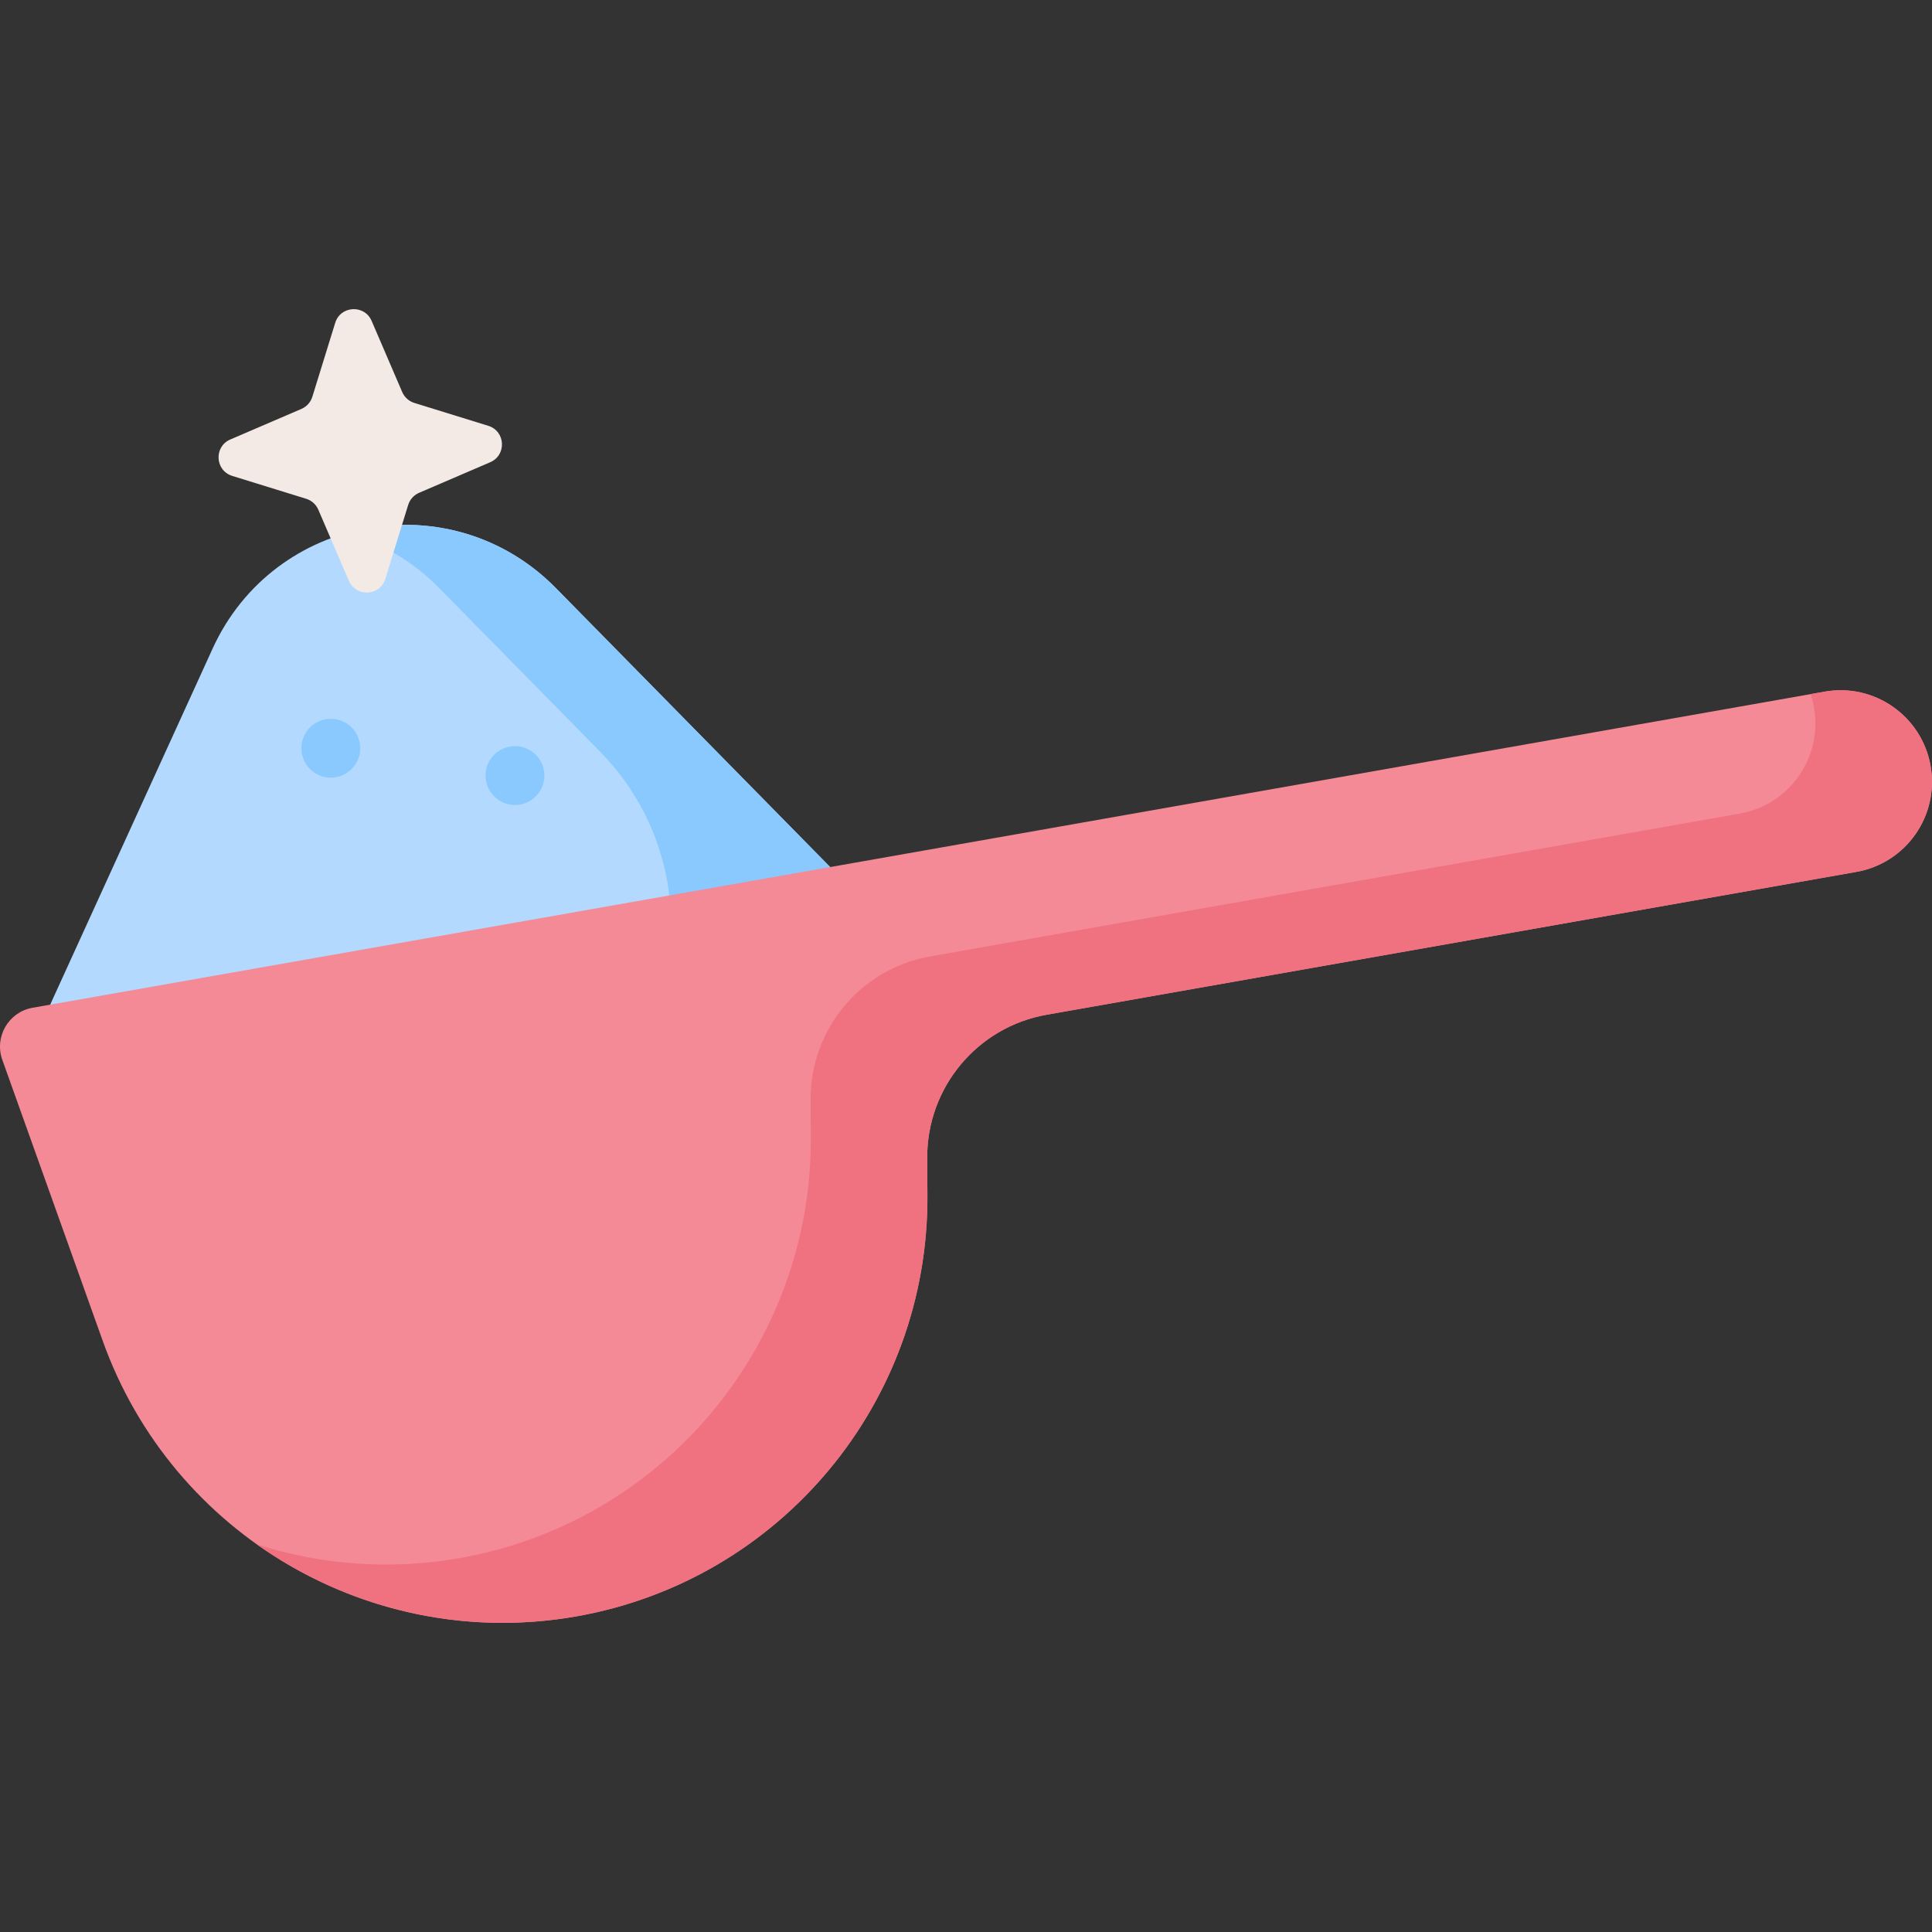 <svg id="Capa_1" enable-background="new 0 0 512 512" height="512" viewBox="0 0 512 512" width="512" xmlns="http://www.w3.org/2000/svg"><rect x="0" y="0" width="512" height="512" fill="#333333" stroke="none"/><g><g><g><path d="m143.776 401.899-131.399-133.63 43.965-96.38c16.315-35.767 63.399-44.073 90.959-16.045l74.264 75.525z" fill="#b3dafe"/><path d="m147.301 155.843c-15.299-15.558-36.609-19.903-55.338-14.587 8.869 2.542 17.305 7.34 24.432 14.587l42.674 43.399c19.027 19.35 24.153 48.428 12.891 73.118l-49.296 108.068 21.112 21.47 77.789-170.53z" fill="#8ac9fe"/><path d="m483.551 183.292-474.92 83.775c-6.368 1.123-10.194 7.711-8.017 13.805l26.606 74.46c18.475 51.705 71.51 82.55 125.545 73.018 54.035-9.532 93.326-56.664 93.011-111.572l-.057-9.889c-.107-18.689 13.266-34.731 31.658-37.975l214.592-37.854c13.181-2.325 21.982-14.904 19.657-28.095-2.323-13.19-14.894-21.999-28.075-19.673z" fill="#f58a97"/></g><g fill="#8ac9fe"><path d="m95.353 196.936c.748 4.245-2.085 8.292-6.328 9.04s-8.289-2.086-9.037-6.33 2.085-8.292 6.328-9.04c4.243-.749 8.289 2.085 9.037 6.33z"/><path d="m144.155 204.176c.748 4.245-2.085 8.292-6.328 9.04s-8.289-2.086-9.037-6.33 2.085-8.292 6.328-9.04c4.243-.749 8.289 2.085 9.037 6.33z"/></g></g><path d="m511.627 202.966c-2.325-13.191-14.895-22-28.077-19.674l-3.736.659c.386 1.146.691 2.335.908 3.562 2.325 13.191-6.476 25.77-19.657 28.095l-214.592 37.854c-18.392 3.244-31.765 19.287-31.658 37.975l.057 9.889c.316 54.908-38.975 102.04-93.011 111.572-18.493 3.262-36.869 1.793-53.783-3.622 23.856 16.928 54.11 24.468 84.688 19.074 54.035-9.532 93.326-56.664 93.011-111.572l-.057-9.889c-.107-18.689 13.266-34.731 31.658-37.975l214.592-37.854c13.182-2.324 21.982-14.903 19.657-28.094z" fill="#f07281"/><path d="m129.911 122.496-18.849 8.102c-1.386.596-2.441 1.769-2.887 3.21l-6.063 19.6c-1.415 4.575-7.762 4.912-9.653.512l-8.102-18.849c-.596-1.386-1.769-2.441-3.21-2.887l-19.6-6.063c-4.575-1.415-4.912-7.762-.512-9.653l18.849-8.102c1.386-.596 2.441-1.769 2.887-3.21l6.063-19.6c1.415-4.575 7.762-4.912 9.653-.512l8.102 18.849c.596 1.386 1.769 2.441 3.21 2.887l19.6 6.063c4.575 1.415 4.911 7.762.512 9.653z" fill="#f3eae6"/></g></svg>